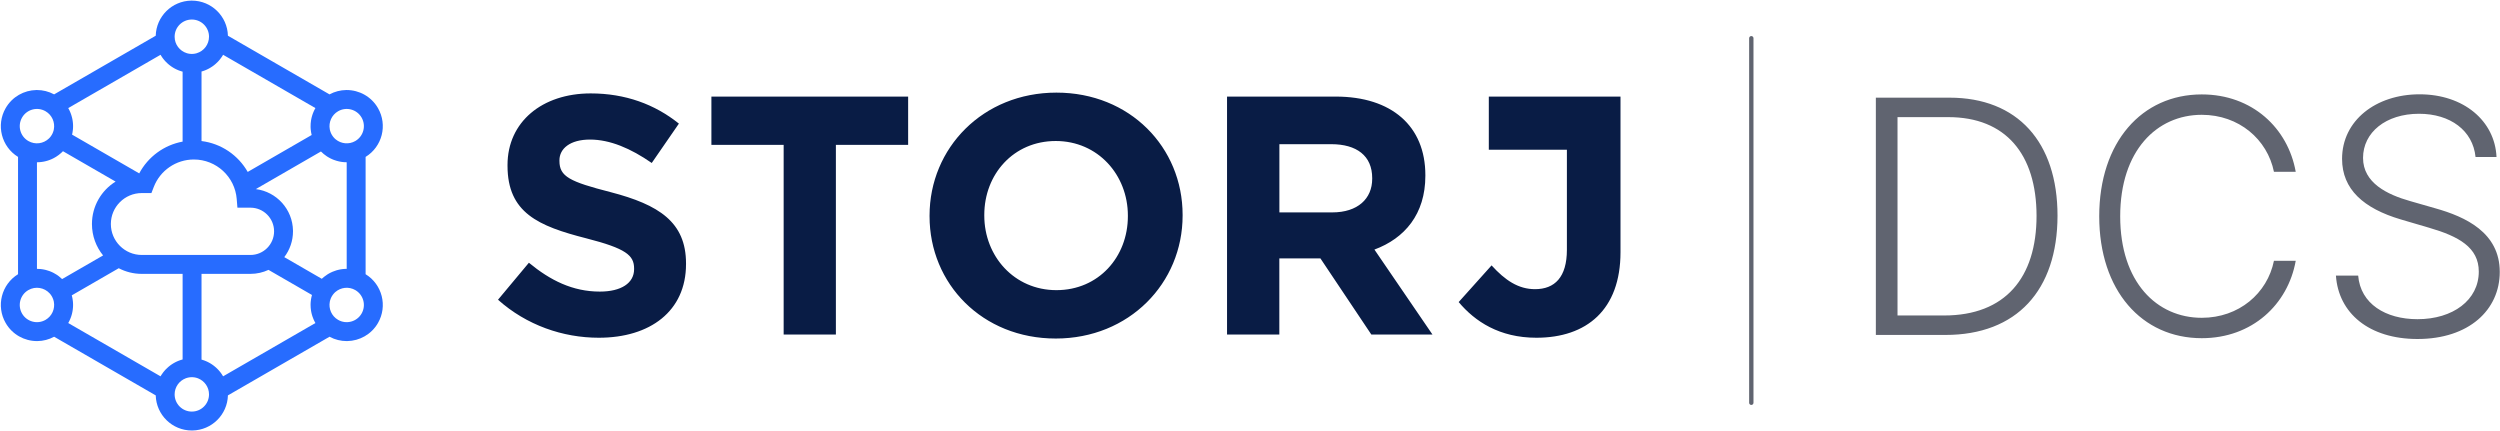 <?xml version="1.0" encoding="UTF-8"?>
<svg width="1727px" height="298px" viewBox="0 0 1727 298" version="1.1" xmlns="http://www.w3.org/2000/svg" xmlns:xlink="http://www.w3.org/1999/xlink">
    <!-- Generator: Sketch 64 (93537) - https://sketch.com -->
    <title>storj-logo-type-mark-dcs-color</title>
    <desc>Created with Sketch.</desc>
    <g id="Page-1" stroke="none" stroke-width="1" fill="none" fill-rule="evenodd">
        <g id="storj-logo-type-mark-dcs-color" transform="translate(0, -1)">
            <g id="Group-108" transform="translate(1207.13, 25.394)" fill="#606470" fill-rule="nonzero">
                <g id="Group-107" transform="translate(0.273, 0.012)">
                    <g id="Group-111">
                        <path d="M2.403,0.5 C3.183,0.5 3.824,1.095 3.896,1.856 L3.903,2 L3.903,253.834 C3.903,254.663 3.232,255.334 2.403,255.334 C1.623,255.334 0.983,254.739 0.91,253.979 L0.903,253.834 L0.903,2 C0.903,1.172 1.575,0.5 2.403,0.5 Z" id="Line-4"></path>
                        <path d="M136.456,206.974 C185.758,206.974 213.851,176.16 213.931,124.617 C213.931,73.634 186.238,43.06 139.337,43.06 L88.434,43.06 L88.434,206.974 L136.456,206.974 Z M135.575,193.528 L103.401,193.528 L103.401,56.506 L138.457,56.506 C178.235,56.506 199.364,82.198 199.444,124.617 C199.444,167.436 177.834,193.528 135.575,193.528 Z M313.576,209.215 C348.471,209.215 373.122,185.844 378.485,155.751 L363.438,155.751 C358.876,178.241 339.267,195.128 313.576,195.128 C282.522,195.128 257.23,170.557 257.23,125.017 C257.23,79.636 282.522,54.905 313.576,54.905 C339.267,54.905 358.876,71.873 363.438,94.283 L378.485,94.283 C373.122,64.109 348.471,40.819 313.576,40.819 C272.197,40.819 242.744,73.714 242.744,125.017 C242.744,176.32 272.197,209.215 313.576,209.215 Z M462.603,209.775 C498.139,209.775 519.428,189.686 519.428,163.434 C519.428,136.222 495.738,125.337 474.928,119.494 L457.641,114.532 C441.713,110.05 424.986,101.966 424.986,84.679 C424.986,67.071 440.753,54.185 463.643,54.185 C485.333,54.185 500.86,65.79 502.701,84.038 L517.187,84.038 C516.067,59.147 494.537,40.739 464.043,40.739 C433.79,40.739 410.499,58.907 410.499,85.319 C410.499,106.368 425.386,119.574 451.078,127.178 L470.686,132.94 C491.016,138.863 504.942,146.466 504.942,163.194 C504.942,182.883 487.094,196.089 462.603,196.089 C440.513,196.089 423.225,185.444 421.624,165.995 L406.257,165.995 C408.018,191.927 429.148,209.775 462.603,209.775 Z" id="DCS"></path>
                    </g>
                </g>
            </g>
            <g id="Group-75-Copy">
                <g id="Group-74-Copy-2" fill="#276CFF" fill-rule="nonzero">
                    <g id="Group-73" transform="translate(132.528, 149.97) rotate(-180) translate(-132.528, -149.97) translate(0.028, 0.97)">
                        <path d="M132.517,0.585 C146.061,0.585 157.085,11.381 157.45,24.838 L227.635,65.357 C231.285,63.38 235.223,62.408 239.122,62.352 L239.507,62.349 C248.118,62.359 256.489,66.832 261.103,74.825 C267.876,86.555 264.038,101.499 252.568,108.544 L252.568,189.585 C264.038,196.63 267.876,211.574 261.103,223.304 C256.558,231.178 248.367,235.636 239.893,235.776 L239.507,235.78 C235.483,235.784 231.406,234.814 227.635,232.772 L157.45,273.292 C157.088,286.611 146.284,297.324 132.929,297.54 L132.517,297.544 C118.972,297.544 107.949,286.748 107.583,273.292 L37.4,232.771 C33.75,234.748 29.812,235.721 25.912,235.777 L25.526,235.78 C16.916,235.77 8.545,231.297 3.93,223.304 C-2.842,211.574 0.996,196.63 12.466,189.585 L12.466,108.544 C0.996,101.499 -2.842,86.555 3.93,74.825 C8.476,66.951 16.667,62.493 25.141,62.353 L25.526,62.349 C29.551,62.345 33.628,63.315 37.398,65.357 L107.583,24.837 C107.946,11.518 118.749,0.805 132.104,0.589 L132.517,0.585 Z M132.517,260.723 L132.194,260.727 C132.167,260.728 132.14,260.729 132.113,260.73 L132.193,260.727 C132.086,260.73 131.978,260.735 131.871,260.74 L132.113,260.73 C131.995,260.734 131.877,260.739 131.761,260.747 L131.871,260.74 C131.761,260.746 131.652,260.754 131.544,260.762 L131.761,260.747 C131.653,260.753 131.547,260.762 131.44,260.771 L131.544,260.762 C131.447,260.77 131.351,260.779 131.255,260.789 L131.44,260.771 C131.323,260.782 131.207,260.794 131.091,260.808 L131.255,260.789 C131.147,260.801 131.039,260.814 130.931,260.828 L131.091,260.808 C130.992,260.82 130.894,260.833 130.796,260.847 L130.931,260.828 C130.81,260.844 130.688,260.862 130.568,260.882 L130.796,260.847 C130.697,260.861 130.599,260.877 130.5,260.893 L130.568,260.882 C130.465,260.899 130.363,260.917 130.261,260.937 L130.5,260.893 C130.392,260.912 130.285,260.932 130.178,260.953 L130.261,260.937 C130.13,260.962 130,260.99 129.87,261.019 L130.178,260.953 C129.931,261.003 129.686,261.06 129.445,261.124 C129.385,261.14 129.324,261.157 129.263,261.174 L129.445,261.124 C129.346,261.151 129.247,261.178 129.148,261.207 L129.263,261.174 C129.175,261.199 129.087,261.225 128.999,261.252 L129.148,261.207 C124.229,262.66 120.639,267.211 120.639,272.601 C120.639,279.161 125.957,284.478 132.517,284.478 C139.077,284.478 144.394,279.161 144.394,272.601 C144.394,267.27 140.882,262.759 136.046,261.256 C135.985,261.237 135.924,261.219 135.863,261.201 L136.046,261.256 C135.955,261.228 135.864,261.201 135.773,261.175 L135.863,261.201 C135.766,261.172 135.668,261.145 135.57,261.119 L135.773,261.175 C135.668,261.145 135.562,261.116 135.455,261.089 L135.57,261.119 C135.337,261.057 135.101,261.002 134.863,260.955 C134.826,260.947 134.788,260.94 134.75,260.933 L134.863,260.955 C134.753,260.933 134.642,260.912 134.53,260.893 L134.75,260.933 C134.659,260.915 134.567,260.899 134.475,260.884 L134.53,260.893 C134.431,260.876 134.331,260.86 134.231,260.846 L134.475,260.884 C134.352,260.863 134.229,260.845 134.106,260.828 L134.231,260.846 C134.135,260.832 134.039,260.819 133.943,260.808 L134.106,260.828 C133.997,260.814 133.888,260.801 133.778,260.789 L133.943,260.808 C133.827,260.794 133.71,260.782 133.593,260.771 L133.778,260.789 C133.682,260.779 133.586,260.77 133.49,260.762 L133.593,260.771 C133.487,260.762 133.38,260.753 133.273,260.747 L133.49,260.762 C133.381,260.754 133.272,260.746 133.163,260.74 L133.273,260.747 C133.156,260.739 133.039,260.734 132.921,260.73 L133.163,260.74 C132.949,260.729 132.733,260.723 132.517,260.723 Z M93.905,179.206 L49.719,204.716 C49.751,204.84 49.781,204.965 49.811,205.089 C49.82,205.127 49.829,205.166 49.838,205.205 C49.858,205.291 49.877,205.376 49.896,205.461 C49.91,205.523 49.923,205.586 49.937,205.649 C49.952,205.722 49.967,205.795 49.982,205.868 C49.998,205.945 50.013,206.022 50.028,206.099 C50.071,206.32 50.11,206.542 50.147,206.764 C50.156,206.82 50.166,206.877 50.175,206.934 C50.26,207.476 50.328,208.02 50.377,208.563 C50.383,208.625 50.388,208.686 50.393,208.747 C50.412,208.977 50.428,209.207 50.441,209.437 C50.442,209.457 50.443,209.476 50.444,209.496 L50.441,209.437 C50.447,209.556 50.453,209.675 50.458,209.793 C50.461,209.865 50.463,209.937 50.466,210.009 C50.468,210.088 50.47,210.167 50.472,210.245 C50.473,210.305 50.475,210.366 50.476,210.426 C50.476,210.486 50.477,210.546 50.478,210.605 C50.478,210.66 50.478,210.714 50.478,210.769 L50.478,210.605 C50.489,211.934 50.393,213.258 50.195,214.564 C50.162,214.781 50.126,214.998 50.087,215.214 C50.07,215.308 50.053,215.402 50.035,215.496 C49.997,215.696 49.956,215.895 49.913,216.093 C49.898,216.165 49.882,216.236 49.866,216.308 C49.854,216.36 49.843,216.411 49.831,216.462 C49.82,216.51 49.808,216.558 49.797,216.607 C49.775,216.699 49.753,216.79 49.73,216.881 C49.662,217.153 49.589,217.425 49.512,217.695 C49.457,217.888 49.399,218.082 49.339,218.274 C49.318,218.339 49.298,218.404 49.277,218.469 C49.26,218.522 49.242,218.576 49.225,218.629 C49.205,218.691 49.184,218.753 49.163,218.815 C49.135,218.899 49.106,218.982 49.077,219.066 C49.062,219.107 49.048,219.148 49.034,219.189 C49.004,219.271 48.975,219.352 48.945,219.433 C48.939,219.45 48.933,219.468 48.926,219.485 C48.887,219.59 48.848,219.694 48.808,219.798 C48.715,220.042 48.617,220.284 48.516,220.525 C48.435,220.718 48.351,220.909 48.265,221.099 C48.236,221.164 48.207,221.228 48.177,221.293 C48.158,221.334 48.139,221.375 48.12,221.416 C48.079,221.503 48.038,221.59 47.996,221.677 C47.967,221.738 47.938,221.798 47.908,221.858 C47.882,221.912 47.855,221.967 47.827,222.021 C47.791,222.093 47.756,222.164 47.719,222.234 C47.697,222.278 47.674,222.323 47.651,222.367 C47.613,222.44 47.574,222.513 47.536,222.585 C47.514,222.626 47.492,222.667 47.47,222.707 C47.362,222.908 47.251,223.108 47.136,223.306 L47.136,223.306 L110.912,260.127 C110.924,260.105 110.937,260.084 110.95,260.062 C111.068,259.86 111.188,259.66 111.311,259.461 C111.332,259.428 111.353,259.394 111.374,259.36 C111.421,259.286 111.468,259.211 111.516,259.137 C111.547,259.088 111.578,259.041 111.609,258.993 C111.648,258.934 111.687,258.874 111.726,258.815 C111.762,258.76 111.798,258.707 111.835,258.653 C111.858,258.618 111.882,258.583 111.906,258.548 C112.292,257.983 112.701,257.434 113.131,256.903 C113.257,256.748 113.385,256.595 113.514,256.443 C113.634,256.302 113.756,256.162 113.879,256.023 C113.938,255.957 113.996,255.892 114.056,255.827 C114.089,255.791 114.122,255.755 114.155,255.718 C114.189,255.681 114.224,255.644 114.258,255.607 C114.4,255.454 114.545,255.303 114.691,255.153 C115.151,254.684 115.629,254.232 116.125,253.8 L116.169,253.761 C116.329,253.623 116.49,253.486 116.653,253.351 C116.68,253.33 116.706,253.308 116.732,253.287 C116.792,253.237 116.854,253.187 116.916,253.138 C116.971,253.093 117.027,253.049 117.083,253.005 C117.114,252.98 117.144,252.956 117.175,252.932 C117.376,252.775 117.58,252.621 117.786,252.47 C117.799,252.46 117.811,252.452 117.823,252.443 C117.885,252.398 117.948,252.352 118.011,252.307 C118.162,252.199 118.313,252.093 118.466,251.989 L118.529,251.946 C118.957,251.655 119.395,251.378 119.842,251.114 C119.885,251.088 119.929,251.062 119.972,251.037 C120.154,250.931 120.337,250.827 120.521,250.726 C120.596,250.685 120.67,250.645 120.744,250.605 C120.788,250.581 120.832,250.558 120.876,250.535 C120.927,250.508 120.978,250.481 121.029,250.455 C121.116,250.409 121.204,250.365 121.291,250.32 C121.327,250.302 121.362,250.285 121.398,250.267 C121.6,250.166 121.802,250.068 122.007,249.973 C122.054,249.952 122.101,249.93 122.148,249.908 C122.358,249.812 122.568,249.719 122.781,249.629 C122.99,249.541 123.2,249.455 123.412,249.371 C123.607,249.295 123.803,249.221 124,249.15 C124.047,249.132 124.094,249.116 124.141,249.099 C124.232,249.066 124.324,249.034 124.416,249.002 C124.439,248.995 124.461,248.987 124.483,248.979 C124.584,248.945 124.686,248.911 124.788,248.878 C124.827,248.866 124.865,248.853 124.903,248.841 C125.006,248.808 125.109,248.776 125.212,248.744 C125.235,248.737 125.259,248.73 125.282,248.723 C125.368,248.697 125.453,248.672 125.539,248.647 C125.613,248.625 125.687,248.604 125.761,248.583 C125.779,248.578 125.798,248.573 125.816,248.568 L125.815,200.532 C112.169,198.845 100.449,190.714 93.905,179.206 Z M168.856,178.193 C162.751,189.659 151.71,197.782 138.881,200.147 L138.881,248.477 C139.024,248.515 139.168,248.554 139.31,248.594 C139.373,248.612 139.436,248.63 139.499,248.648 C139.98,248.788 140.456,248.943 140.926,249.111 C140.967,249.125 141.009,249.141 141.05,249.156 C141.143,249.189 141.234,249.223 141.325,249.257 C141.357,249.27 141.39,249.282 141.422,249.294 C141.509,249.328 141.596,249.361 141.682,249.395 C141.726,249.413 141.77,249.43 141.814,249.448 C141.913,249.488 142.012,249.528 142.11,249.569 C142.137,249.581 142.165,249.592 142.192,249.604 C142.411,249.696 142.628,249.791 142.843,249.889 C142.902,249.916 142.961,249.943 143.019,249.97 C143.192,250.05 143.364,250.133 143.535,250.217 C143.641,250.269 143.747,250.323 143.852,250.376 C143.915,250.408 143.978,250.441 144.041,250.474 C144.067,250.487 144.093,250.501 144.119,250.515 C144.218,250.567 144.317,250.62 144.416,250.673 C144.451,250.692 144.486,250.712 144.522,250.731 C144.582,250.764 144.642,250.798 144.702,250.831 C144.892,250.938 145.081,251.047 145.268,251.159 C145.309,251.183 145.349,251.207 145.389,251.231 C145.467,251.278 145.544,251.326 145.622,251.374 C145.67,251.404 145.718,251.434 145.766,251.464 C145.814,251.494 145.862,251.524 145.91,251.554 C145.965,251.59 146.02,251.625 146.074,251.66 C146.25,251.774 146.424,251.89 146.597,252.009 C146.657,252.05 146.718,252.092 146.778,252.134 C147.086,252.349 147.389,252.571 147.687,252.8 C147.745,252.844 147.802,252.888 147.86,252.933 L147.906,252.97 C148.148,253.159 148.386,253.354 148.621,253.552 C148.679,253.601 148.736,253.65 148.794,253.7 C148.853,253.751 148.913,253.803 148.972,253.855 C149.012,253.891 149.053,253.927 149.094,253.963 C149.127,253.992 149.159,254.021 149.192,254.051 C149.662,254.474 150.116,254.914 150.553,255.372 C150.593,255.413 150.633,255.456 150.673,255.498 C150.853,255.689 151.03,255.883 151.204,256.079 L151.215,256.092 C151.52,256.438 151.817,256.793 152.103,257.155 C152.147,257.21 152.19,257.265 152.232,257.319 C152.271,257.37 152.311,257.421 152.35,257.473 C152.391,257.526 152.432,257.58 152.473,257.634 C152.503,257.675 152.533,257.715 152.562,257.755 C152.616,257.826 152.669,257.899 152.721,257.971 C152.753,258.016 152.785,258.06 152.817,258.104 C152.858,258.162 152.899,258.22 152.94,258.278 C152.975,258.327 153.01,258.378 153.045,258.428 C153.091,258.495 153.136,258.561 153.181,258.627 C153.212,258.674 153.244,258.72 153.275,258.767 C153.543,259.167 153.798,259.575 154.042,259.991 L154.121,260.127 L217.897,223.306 L217.897,223.306 C217.763,223.072 217.634,222.841 217.51,222.608 C217.467,222.528 217.425,222.448 217.383,222.367 C217.351,222.307 217.32,222.246 217.289,222.186 C217.271,222.15 217.253,222.115 217.235,222.079 C217.125,221.86 217.017,221.639 216.913,221.416 C216.894,221.375 216.875,221.334 216.856,221.293 C216.82,221.213 216.783,221.134 216.748,221.054 C216.731,221.016 216.714,220.979 216.698,220.942 C216.661,220.859 216.625,220.776 216.589,220.692 C216.439,220.343 216.297,219.991 216.164,219.637 C216.036,219.297 215.915,218.955 215.802,218.61 C215.788,218.567 215.774,218.524 215.761,218.481 C215.592,217.959 215.441,217.431 215.308,216.899 C215.293,216.838 215.278,216.777 215.263,216.717 C215.213,216.51 215.165,216.302 215.12,216.094 C215.109,216.044 215.098,215.993 215.088,215.943 C215.068,215.846 215.048,215.749 215.029,215.651 C215.02,215.606 215.011,215.561 215.002,215.516 C214.934,215.157 214.873,214.796 214.819,214.434 C214.801,214.305 214.783,214.176 214.766,214.047 C214.743,213.875 214.723,213.703 214.704,213.53 C214.664,213.168 214.632,212.804 214.608,212.44 C214.604,212.368 214.599,212.296 214.595,212.224 C214.592,212.168 214.589,212.113 214.586,212.057 C214.574,211.822 214.566,211.587 214.561,211.352 C214.555,211.103 214.554,210.854 214.556,210.604 C214.556,210.545 214.557,210.485 214.558,210.425 C214.559,210.38 214.559,210.336 214.56,210.293 C214.565,210.054 214.574,209.815 214.586,209.575 C214.59,209.49 214.594,209.405 214.599,209.32 C214.603,209.262 214.607,209.204 214.611,209.146 C214.614,209.099 214.617,209.052 214.62,209.005 C214.64,208.73 214.665,208.455 214.694,208.18 C214.695,208.176 214.695,208.172 214.696,208.167 L214.694,208.18 C214.754,207.614 214.834,207.049 214.934,206.485 C214.944,206.43 214.954,206.375 214.964,206.321 C214.976,206.251 214.989,206.182 215.003,206.113 C215.043,205.906 215.085,205.699 215.131,205.493 C215.168,205.321 215.208,205.149 215.249,204.977 Z M19.592,200.546 C13.911,203.826 11.965,211.09 15.245,216.771 C18.525,222.452 25.789,224.399 31.47,221.119 C35.948,218.534 38.106,213.473 37.212,208.663 C37.204,208.616 37.195,208.569 37.186,208.522 L37.212,208.663 C37.196,208.574 37.178,208.485 37.16,208.396 L37.186,208.522 C37.163,208.408 37.139,208.294 37.113,208.18 L37.16,208.396 C37.134,208.276 37.107,208.156 37.078,208.037 L37.113,208.18 C37.091,208.086 37.068,207.993 37.044,207.899 L37.078,208.037 C37.054,207.935 37.028,207.833 37,207.731 L37.044,207.899 C37.016,207.788 36.986,207.677 36.954,207.567 L37,207.731 C36.974,207.637 36.947,207.542 36.919,207.448 L36.954,207.567 C36.854,207.217 36.737,206.871 36.603,206.529 C36.585,206.481 36.566,206.433 36.546,206.385 L36.603,206.529 C36.561,206.421 36.517,206.313 36.472,206.206 L36.546,206.385 C36.506,206.286 36.465,206.188 36.422,206.09 L36.472,206.206 C36.434,206.115 36.394,206.025 36.353,205.936 L36.422,206.09 C36.372,205.974 36.319,205.859 36.264,205.743 L36.353,205.936 C36.31,205.84 36.265,205.744 36.218,205.649 L36.264,205.743 C36.219,205.649 36.173,205.554 36.125,205.46 L36.218,205.649 C36.162,205.533 36.104,205.417 36.043,205.302 L36.125,205.46 C36.056,205.325 35.985,205.191 35.91,205.057 L35.818,204.894 C35.655,204.612 35.482,204.339 35.3,204.075 C35.274,204.037 35.248,204 35.221,203.962 L35.3,204.075 C35.172,203.89 35.04,203.71 34.904,203.535 C34.88,203.503 34.856,203.473 34.832,203.443 L34.904,203.535 C34.848,203.463 34.792,203.392 34.735,203.322 L34.832,203.443 C34.755,203.346 34.677,203.25 34.598,203.156 L34.735,203.322 C34.671,203.243 34.605,203.164 34.539,203.087 L34.598,203.156 C34.538,203.086 34.478,203.016 34.417,202.947 L34.539,203.087 C34.38,202.902 34.215,202.721 34.046,202.547 C33.924,202.421 33.799,202.299 33.672,202.179 C33.555,202.068 33.435,201.96 33.313,201.854 C33.247,201.798 33.181,201.742 33.115,201.687 L33.313,201.854 C33.235,201.786 33.156,201.719 33.076,201.654 L33.115,201.687 C29.4,198.607 24.016,197.992 19.592,200.546 Z M231.269,202.268 L231.173,202.36 C231.052,202.48 230.933,202.602 230.816,202.727 C230.8,202.745 230.784,202.761 230.769,202.778 L230.816,202.727 C230.743,202.806 230.671,202.885 230.6,202.966 L230.769,202.778 C230.691,202.863 230.615,202.948 230.539,203.035 L230.6,202.966 C230.526,203.049 230.454,203.134 230.382,203.22 L230.539,203.035 C230.475,203.109 230.411,203.185 230.348,203.261 L230.382,203.22 C230.321,203.293 230.262,203.367 230.203,203.441 L230.348,203.261 C230.266,203.361 230.184,203.463 230.104,203.567 L230.203,203.441 C230.136,203.526 230.07,203.611 230.005,203.698 L230.104,203.567 C230.044,203.645 229.985,203.724 229.926,203.804 L230.005,203.698 C229.942,203.782 229.88,203.867 229.819,203.953 L229.926,203.804 C229.86,203.894 229.795,203.986 229.731,204.079 L229.819,203.953 C229.605,204.255 229.404,204.569 229.216,204.894 C229.184,204.948 229.154,205.003 229.123,205.057 L229.216,204.894 C229.076,205.136 228.946,205.38 228.825,205.627 C228.796,205.688 228.767,205.748 228.738,205.809 L228.825,205.627 C228.791,205.697 228.757,205.768 228.725,205.838 L228.738,205.809 C228.692,205.909 228.647,206.009 228.603,206.11 C228.59,206.139 228.577,206.169 228.565,206.198 L228.603,206.11 C228.412,206.55 228.248,206.997 228.113,207.451 C228.105,207.479 228.097,207.507 228.089,207.535 L228.113,207.451 C228.083,207.553 228.054,207.656 228.026,207.759 L228.089,207.535 C228.057,207.644 228.027,207.754 227.998,207.864 L228.026,207.759 C228,207.857 227.974,207.955 227.951,208.053 L227.998,207.864 C227.941,208.086 227.891,208.307 227.847,208.53 C227.84,208.561 227.834,208.591 227.828,208.622 L227.847,208.53 C226.888,213.379 229.044,218.51 233.563,221.119 C239.244,224.399 246.509,222.452 249.788,216.771 C253.068,211.09 251.122,203.826 245.441,200.546 C240.752,197.839 234.984,198.692 231.269,202.268 Z M222.111,105.186 L193.816,121.523 C198.627,127.446 201.51,134.998 201.51,143.224 C201.51,155.603 194.98,166.457 185.177,172.529 L221.537,193.521 C221.684,193.368 221.833,193.217 221.984,193.068 C222.245,192.811 222.51,192.56 222.781,192.315 C223.878,191.324 225.053,190.441 226.289,189.671 C226.77,189.371 227.26,189.088 227.759,188.823 L227.775,188.815 C228.001,188.694 228.229,188.577 228.459,188.464 C228.79,188.301 229.124,188.146 229.46,187.998 C229.573,187.949 229.687,187.9 229.8,187.852 C230.058,187.744 230.318,187.639 230.579,187.539 C230.747,187.475 230.915,187.413 231.083,187.353 C231.399,187.24 231.716,187.133 232.036,187.033 C232.231,186.972 232.427,186.913 232.623,186.857 C232.969,186.758 233.316,186.666 233.666,186.582 C233.873,186.532 234.082,186.484 234.291,186.44 C234.492,186.397 234.693,186.356 234.894,186.318 C234.935,186.311 234.975,186.303 235.016,186.296 C235.167,186.268 235.32,186.241 235.473,186.216 C235.675,186.183 235.878,186.152 236.08,186.124 C236.102,186.121 236.124,186.118 236.145,186.115 C236.187,186.11 236.23,186.104 236.272,186.098 C236.509,186.067 236.746,186.039 236.984,186.015 C237.214,185.992 237.443,185.971 237.673,185.954 C237.726,185.95 237.78,185.946 237.833,185.943 C238.066,185.927 238.3,185.914 238.534,185.905 C238.581,185.903 238.629,185.901 238.676,185.9 C238.821,185.895 238.966,185.891 239.111,185.889 L239.497,185.885 L239.502,185.885 L239.502,112.244 L239.502,112.244 L239.497,112.244 C238.726,112.243 237.956,112.206 237.191,112.134 C237.055,112.121 236.918,112.108 236.782,112.092 C236.47,112.058 236.159,112.018 235.848,111.971 C235.632,111.939 235.416,111.904 235.2,111.866 C234.912,111.816 234.625,111.76 234.339,111.699 C234.109,111.651 233.88,111.599 233.653,111.544 L233.241,111.441 C232.47,111.241 231.708,111.004 230.96,110.732 C230.786,110.669 230.614,110.604 230.442,110.537 C230.085,110.398 229.733,110.252 229.385,110.097 C229.325,110.071 229.266,110.044 229.206,110.017 C229.062,109.952 228.92,109.886 228.778,109.819 C228.509,109.691 228.243,109.559 227.978,109.421 C227.24,109.038 226.52,108.617 225.82,108.159 C225.643,108.043 225.468,107.925 225.294,107.804 C225.223,107.755 225.152,107.706 225.081,107.656 C224.861,107.5 224.644,107.341 224.429,107.178 C223.621,106.566 222.847,105.902 222.111,105.186 Z M42.727,105.371 L42.594,105.499 C42.163,105.904 41.718,106.292 41.262,106.662 C40.456,107.317 39.614,107.916 38.742,108.46 L38.729,108.468 C38.538,108.586 38.347,108.702 38.154,108.815 C38.108,108.841 38.063,108.868 38.017,108.895 L38.154,108.815 C37.781,109.033 37.403,109.242 37.02,109.44 C36.474,109.722 35.918,109.984 35.355,110.225 C34.509,110.587 33.645,110.901 32.766,111.167 C32.705,111.186 32.645,111.204 32.584,111.222 C32.388,111.279 32.191,111.335 31.993,111.388 C31.67,111.475 31.345,111.555 31.018,111.629 C30.942,111.646 30.865,111.663 30.788,111.68 C30.568,111.727 30.348,111.771 30.128,111.813 C30.108,111.816 30.089,111.82 30.07,111.824 C29.96,111.844 29.849,111.864 29.738,111.883 L30.07,111.824 C29.901,111.855 29.731,111.885 29.562,111.913 C29.338,111.949 29.114,111.983 28.889,112.014 C28.65,112.046 28.411,112.076 28.171,112.101 C28.129,112.106 28.088,112.11 28.046,112.114 C27.821,112.137 27.597,112.157 27.372,112.174 C27.315,112.178 27.258,112.182 27.201,112.186 C26.977,112.201 26.754,112.214 26.53,112.223 C26.473,112.225 26.414,112.227 26.356,112.229 C26.33,112.23 26.304,112.231 26.279,112.232 C26.03,112.239 25.781,112.243 25.532,112.244 L25.585,112.242 L25.537,112.244 L25.532,112.244 L25.532,185.885 L25.532,185.885 L25.537,185.885 C25.996,185.886 26.454,185.899 26.912,185.925 C27.102,185.936 27.293,185.949 27.483,185.964 C27.739,185.984 27.995,186.008 28.251,186.037 C28.518,186.066 28.784,186.1 29.05,186.138 C29.23,186.164 29.409,186.191 29.589,186.221 C29.805,186.257 30.021,186.295 30.236,186.337 C30.442,186.377 30.648,186.419 30.853,186.464 C31.44,186.592 32.023,186.742 32.6,186.912 C33.27,187.11 33.929,187.335 34.578,187.587 C34.812,187.678 35.044,187.772 35.275,187.87 C35.348,187.901 35.422,187.933 35.496,187.965 C35.804,188.098 36.109,188.238 36.411,188.385 C36.569,188.461 36.726,188.539 36.882,188.619 C37.368,188.866 37.847,189.13 38.317,189.411 C38.46,189.496 38.602,189.582 38.744,189.671 L39.1,189.897 C39.219,189.974 39.337,190.052 39.455,190.131 C40.833,191.056 42.125,192.124 43.311,193.33 L88.324,167.342 C73.992,165.542 62.87,153.425 62.631,138.662 L62.631,138.662 L62.627,138.176 C62.627,131.469 64.873,125.287 68.654,120.34 L42.727,105.371 Z M134.053,121.844 L92.024,121.844 C83.005,121.844 75.693,129.156 75.693,138.176 C75.693,147.196 83.005,154.508 92.025,154.508 L92.025,154.508 L101.023,154.508 L101.506,160.517 C102.74,175.865 115.603,187.791 131.103,187.791 C143.485,187.791 154.434,180.143 158.818,168.784 L158.818,168.784 L160.431,164.604 L167.065,164.604 C178.873,164.604 188.445,155.032 188.445,143.224 C188.445,131.416 178.873,121.844 167.065,121.844 L167.065,121.844 L135.132,121.844 C134.987,121.844 134.845,121.846 134.706,121.849 L134.706,121.849 L134.566,121.851 L134.24,121.845 L134.053,121.844 Z M154.121,38.002 L154.05,38.125 C153.947,38.301 153.841,38.476 153.733,38.65 C153.7,38.704 153.667,38.757 153.633,38.811 C153.603,38.858 153.573,38.906 153.543,38.953 C153.505,39.011 153.468,39.069 153.431,39.126 C153.11,39.619 152.772,40.099 152.418,40.567 C152.244,40.797 152.067,41.023 151.885,41.246 C151.592,41.607 151.29,41.959 150.978,42.302 C150.949,42.334 150.92,42.365 150.892,42.396 C150.834,42.459 150.776,42.522 150.717,42.584 C150.686,42.617 150.656,42.65 150.625,42.682 C150.565,42.745 150.505,42.809 150.444,42.871 C149.91,43.423 149.35,43.951 148.768,44.452 C148.506,44.677 148.239,44.897 147.968,45.111 C147.932,45.139 147.896,45.168 147.859,45.196 C147.794,45.247 147.73,45.297 147.665,45.346 C147.607,45.391 147.548,45.435 147.49,45.479 C147.451,45.508 147.413,45.537 147.374,45.566 C147.202,45.693 147.029,45.818 146.855,45.941 C146.807,45.975 146.759,46.008 146.712,46.041 C146.544,46.157 146.375,46.271 146.204,46.384 C146.13,46.432 146.056,46.481 145.981,46.529 C145.77,46.665 145.556,46.797 145.341,46.927 C145.293,46.955 145.245,46.984 145.197,47.013 C145.019,47.118 144.84,47.221 144.66,47.321 C144.611,47.348 144.562,47.376 144.512,47.403 C144.45,47.437 144.389,47.47 144.328,47.503 C144.134,47.607 143.939,47.709 143.742,47.809 C143.711,47.824 143.68,47.84 143.649,47.856 C143.574,47.893 143.499,47.93 143.423,47.967 C143.368,47.994 143.314,48.02 143.259,48.046 C143.076,48.134 142.892,48.219 142.707,48.302 C142.523,48.384 142.339,48.464 142.153,48.542 C141.939,48.632 141.723,48.719 141.506,48.803 C141.263,48.897 141.018,48.987 140.771,49.073 C140.737,49.085 140.703,49.097 140.669,49.109 C140.46,49.181 140.249,49.251 140.037,49.318 C139.988,49.333 139.94,49.348 139.891,49.363 C139.823,49.384 139.754,49.405 139.685,49.426 C139.622,49.445 139.56,49.463 139.498,49.481 C139.424,49.503 139.349,49.524 139.274,49.545 C139.239,49.555 139.205,49.565 139.171,49.574 C139.106,49.592 139.04,49.61 138.975,49.627 L138.88,49.651 L138.88,108.778 L167.065,108.779 C172.815,108.779 178.236,110.188 183.001,112.679 L215.454,93.942 C215.389,93.706 215.328,93.471 215.27,93.235 C215.218,93.026 215.17,92.817 215.124,92.608 C215.082,92.412 215.041,92.217 215.004,92.021 C214.989,91.946 214.975,91.872 214.962,91.798 C214.948,91.723 214.935,91.649 214.922,91.574 C214.828,91.037 214.753,90.499 214.695,89.961 C214.685,89.863 214.675,89.764 214.666,89.666 C214.649,89.486 214.634,89.306 214.621,89.126 C214.616,89.064 214.612,89.003 214.608,88.942 C214.602,88.859 214.597,88.775 214.593,88.692 C214.59,88.635 214.587,88.578 214.584,88.521 C214.573,88.286 214.565,88.051 214.56,87.816 C214.558,87.747 214.557,87.678 214.557,87.61 C214.556,87.557 214.556,87.505 214.555,87.452 L214.557,87.61 C214.553,87.29 214.555,86.97 214.564,86.651 C214.569,86.45 214.577,86.249 214.587,86.048 C214.59,85.988 214.594,85.929 214.597,85.869 C214.601,85.809 214.604,85.749 214.608,85.689 C214.64,85.199 214.687,84.711 214.748,84.225 C214.765,84.085 214.784,83.945 214.804,83.805 C214.815,83.725 214.827,83.645 214.839,83.565 L214.804,83.805 C214.861,83.4 214.929,82.996 215.006,82.595 C215.015,82.549 215.024,82.503 215.033,82.458 C215.106,82.085 215.189,81.713 215.28,81.344 C215.343,81.086 215.411,80.828 215.483,80.572 C215.496,80.523 215.51,80.474 215.524,80.426 C215.534,80.391 215.544,80.356 215.554,80.321 L215.524,80.426 C215.603,80.151 215.686,79.877 215.774,79.605 C215.787,79.567 215.799,79.529 215.812,79.491 C215.839,79.408 215.867,79.325 215.895,79.243 C215.907,79.208 215.919,79.173 215.931,79.138 C216.009,78.911 216.091,78.685 216.176,78.461 C216.326,78.062 216.487,77.668 216.658,77.277 C216.782,76.993 216.912,76.712 217.047,76.432 C217.079,76.365 217.112,76.297 217.146,76.229 C217.173,76.175 217.199,76.121 217.226,76.067 C217.261,75.999 217.296,75.93 217.331,75.862 C217.353,75.819 217.375,75.776 217.398,75.733 C217.436,75.66 217.474,75.587 217.513,75.514 C217.636,75.284 217.764,75.055 217.895,74.827 L217.897,74.823 L154.121,38.002 L154.121,38.002 Z M110.912,38.002 L47.136,74.823 C47.24,75.003 47.342,75.185 47.441,75.368 C47.468,75.417 47.494,75.466 47.52,75.515 C47.559,75.587 47.598,75.66 47.636,75.733 C47.658,75.776 47.68,75.819 47.702,75.862 C47.742,75.939 47.782,76.017 47.821,76.095 C47.84,76.134 47.86,76.174 47.88,76.214 C47.919,76.292 47.957,76.37 47.994,76.448 C48.023,76.508 48.052,76.568 48.08,76.628 C48.092,76.653 48.103,76.677 48.115,76.701 L48.08,76.628 C48.135,76.744 48.189,76.86 48.242,76.977 C48.329,77.169 48.414,77.363 48.496,77.558 L48.506,77.581 C48.722,78.093 48.921,78.613 49.103,79.138 C49.115,79.173 49.127,79.208 49.139,79.243 C49.167,79.325 49.195,79.408 49.222,79.491 C49.234,79.529 49.247,79.567 49.259,79.605 C49.284,79.682 49.309,79.76 49.333,79.838 C49.394,80.033 49.453,80.229 49.51,80.426 C49.523,80.474 49.537,80.523 49.551,80.571 C49.623,80.828 49.69,81.086 49.754,81.344 C49.812,81.579 49.866,81.815 49.917,82.051 C49.929,82.106 49.94,82.162 49.952,82.217 C49.998,82.436 50.04,82.655 50.08,82.875 C50.112,83.05 50.141,83.226 50.169,83.402 L50.179,83.463 C50.375,84.719 50.476,85.991 50.478,87.269 C50.479,87.33 50.478,87.391 50.478,87.452 C50.478,87.505 50.477,87.557 50.477,87.61 L50.478,87.452 C50.478,87.573 50.476,87.694 50.474,87.816 C50.472,87.913 50.469,88.01 50.466,88.108 C50.464,88.17 50.462,88.231 50.459,88.293 C50.457,88.369 50.453,88.445 50.45,88.521 C50.447,88.57 50.445,88.619 50.442,88.669 C50.43,88.883 50.416,89.098 50.399,89.312 C50.392,89.392 50.386,89.47 50.378,89.549 C50.329,90.098 50.261,90.647 50.175,91.195 C50.168,91.236 50.162,91.276 50.155,91.317 C50.115,91.563 50.071,91.81 50.023,92.056 C50.014,92.1 50.006,92.144 49.997,92.188 C49.978,92.283 49.958,92.378 49.938,92.474 C49.929,92.518 49.919,92.563 49.909,92.608 C49.894,92.678 49.878,92.748 49.862,92.818 C49.844,92.897 49.826,92.976 49.807,93.055 C49.752,93.288 49.693,93.52 49.631,93.752 C49.605,93.849 49.578,93.947 49.55,94.045 C49.536,94.096 49.521,94.147 49.506,94.199 L79.554,111.547 C83.34,109.771 87.566,108.779 92.024,108.779 L92.024,108.779 L125.815,108.778 L125.815,49.561 C125.692,49.527 125.569,49.491 125.447,49.455 C125.41,49.445 125.373,49.434 125.336,49.422 C125.249,49.396 125.161,49.369 125.074,49.342 C125.03,49.328 124.986,49.315 124.942,49.3 C124.862,49.275 124.783,49.249 124.703,49.223 C124.657,49.208 124.611,49.193 124.566,49.177 C124.349,49.105 124.134,49.029 123.921,48.951 C123.885,48.938 123.848,48.924 123.811,48.91 C123.74,48.884 123.669,48.857 123.598,48.83 C123.408,48.757 123.219,48.682 123.031,48.605 C122.748,48.488 122.468,48.367 122.191,48.241 C122.04,48.172 121.89,48.102 121.741,48.03 C121.691,48.006 121.64,47.982 121.589,47.957 C121.279,47.805 120.972,47.647 120.669,47.484 C120.591,47.441 120.513,47.399 120.436,47.356 C120.401,47.337 120.366,47.317 120.331,47.297 C120.265,47.261 120.201,47.224 120.136,47.187 C120.07,47.149 120.003,47.11 119.937,47.072 C119.891,47.045 119.844,47.017 119.798,46.989 C119.718,46.942 119.64,46.895 119.561,46.847 C119.537,46.832 119.513,46.818 119.489,46.803 C119.396,46.746 119.303,46.688 119.211,46.63 C119.179,46.609 119.146,46.589 119.114,46.568 C119.055,46.531 118.997,46.493 118.938,46.455 C118.88,46.417 118.821,46.379 118.763,46.34 C118.709,46.304 118.655,46.269 118.602,46.233 C118.548,46.196 118.494,46.16 118.44,46.122 C118.365,46.071 118.291,46.02 118.217,45.968 C118.009,45.823 117.804,45.674 117.601,45.522 C117.449,45.409 117.299,45.294 117.15,45.177 C117.099,45.137 117.049,45.098 116.999,45.058 C116.631,44.765 116.271,44.462 115.92,44.149 C115.878,44.112 115.836,44.074 115.794,44.036 C115.716,43.965 115.638,43.894 115.561,43.822 C115.535,43.798 115.508,43.773 115.482,43.749 C115.448,43.717 115.414,43.685 115.381,43.654 C115.314,43.59 115.247,43.526 115.18,43.462 C115.146,43.429 115.112,43.396 115.079,43.363 C115.038,43.323 114.997,43.282 114.956,43.242 L114.879,43.166 C114.857,43.144 114.836,43.122 114.814,43.1 C114.667,42.952 114.521,42.801 114.377,42.649 L114.346,42.616 C114.229,42.491 114.113,42.365 113.998,42.238 C113.902,42.133 113.808,42.026 113.714,41.919 C113.577,41.762 113.443,41.603 113.31,41.443 C113.274,41.4 113.238,41.357 113.203,41.313 C113.151,41.25 113.099,41.186 113.048,41.122 C112.921,40.965 112.797,40.806 112.675,40.645 C112.637,40.596 112.599,40.546 112.561,40.495 C112.529,40.452 112.497,40.409 112.464,40.365 C112.412,40.295 112.361,40.225 112.31,40.155 C112.283,40.117 112.255,40.079 112.228,40.041 C112.176,39.968 112.123,39.894 112.072,39.821 C112.046,39.784 112.021,39.748 111.996,39.712 C111.951,39.646 111.905,39.58 111.86,39.513 C111.827,39.464 111.793,39.415 111.76,39.365 C111.511,38.992 111.272,38.612 111.043,38.226 L110.912,38.002 Z M233.563,77.01 C229.077,79.6 226.919,84.676 227.826,89.494 C227.832,89.529 227.839,89.564 227.846,89.599 L227.826,89.494 C227.863,89.688 227.904,89.882 227.951,90.076 C228.153,90.911 228.447,91.732 228.836,92.523 C228.854,92.561 228.873,92.598 228.892,92.636 L228.836,92.523 C228.877,92.608 228.92,92.692 228.963,92.775 L228.892,92.636 C228.945,92.742 229.001,92.848 229.058,92.953 L229.216,93.235 C229.378,93.516 229.55,93.787 229.731,94.05 C229.758,94.09 229.785,94.129 229.813,94.168 L229.731,94.05 C229.79,94.136 229.85,94.22 229.911,94.304 L229.813,94.168 C229.876,94.258 229.941,94.347 230.007,94.434 L229.911,94.304 C229.981,94.401 230.053,94.496 230.126,94.591 L230.007,94.434 C230.064,94.51 230.121,94.585 230.18,94.659 L230.126,94.591 C230.195,94.679 230.264,94.766 230.335,94.852 L230.18,94.659 C230.246,94.743 230.312,94.825 230.38,94.906 L230.335,94.852 C230.46,95.003 230.587,95.151 230.719,95.296 C234.395,99.341 240.514,100.428 245.441,97.583 C251.122,94.303 253.068,87.039 249.788,81.358 C246.509,75.677 239.244,73.73 233.563,77.01 Z M15.245,81.358 C11.965,87.039 13.911,94.303 19.592,97.583 C24.095,100.182 29.593,99.499 33.312,96.275 C33.39,96.208 33.466,96.14 33.542,96.071 L33.765,95.862 C33.888,95.743 34.008,95.622 34.127,95.498 C34.156,95.467 34.184,95.437 34.212,95.407 L34.127,95.498 C34.19,95.432 34.252,95.365 34.313,95.298 L34.212,95.407 C34.281,95.334 34.348,95.26 34.415,95.184 L34.313,95.298 C34.384,95.219 34.455,95.14 34.524,95.059 L34.415,95.184 C34.485,95.104 34.555,95.023 34.624,94.941 L34.524,95.059 C34.593,94.979 34.661,94.898 34.728,94.816 L34.624,94.941 C34.837,94.688 35.04,94.424 35.233,94.15 C35.255,94.119 35.277,94.087 35.3,94.055 L35.233,94.15 C35.44,93.857 35.635,93.551 35.818,93.235 C35.872,93.141 35.925,93.046 35.977,92.951 C35.997,92.914 36.016,92.878 36.035,92.842 L35.977,92.951 C36.034,92.845 36.09,92.738 36.144,92.631 L36.035,92.842 C36.088,92.741 36.14,92.64 36.19,92.538 L36.144,92.631 C36.189,92.542 36.233,92.452 36.275,92.362 L36.19,92.538 C36.243,92.431 36.294,92.324 36.343,92.217 L36.275,92.362 C36.379,92.143 36.476,91.921 36.565,91.697 C36.578,91.665 36.591,91.633 36.603,91.601 L36.565,91.697 C36.738,91.264 36.885,90.825 37.005,90.38 C37.02,90.325 37.034,90.27 37.048,90.216 L37.005,90.38 C37.032,90.279 37.058,90.178 37.082,90.077 L37.048,90.216 C37.073,90.118 37.096,90.02 37.118,89.922 L37.082,90.077 C37.11,89.963 37.136,89.848 37.16,89.733 L37.118,89.922 C37.142,89.817 37.165,89.712 37.185,89.606 L37.16,89.733 C37.179,89.641 37.198,89.549 37.215,89.456 L37.185,89.606 C38.147,84.755 35.992,79.621 31.47,77.01 C25.789,73.73 18.525,75.677 15.245,81.358 Z M132.517,13.651 C125.957,13.651 120.639,18.969 120.639,25.528 C120.639,30.55 123.756,34.844 128.16,36.582 C128.193,36.595 128.225,36.608 128.258,36.62 L128.16,36.582 C128.242,36.614 128.323,36.645 128.405,36.675 L128.258,36.62 C128.354,36.657 128.45,36.693 128.548,36.727 L128.405,36.675 C128.497,36.709 128.589,36.742 128.682,36.773 L128.548,36.727 C128.645,36.762 128.743,36.795 128.841,36.827 L128.682,36.773 C128.785,36.808 128.888,36.842 128.992,36.874 L128.841,36.827 C128.943,36.86 129.045,36.892 129.148,36.922 L128.992,36.874 C129.082,36.902 129.173,36.929 129.263,36.955 L129.148,36.922 C129.247,36.951 129.346,36.979 129.445,37.005 L129.263,36.955 C129.371,36.986 129.479,37.015 129.587,37.042 L129.445,37.005 C129.687,37.07 129.931,37.126 130.177,37.176 C130.229,37.186 130.281,37.196 130.333,37.206 L130.177,37.176 C130.271,37.194 130.365,37.212 130.46,37.228 L130.333,37.206 C130.44,37.226 130.547,37.244 130.655,37.261 L130.46,37.228 C130.573,37.248 130.688,37.267 130.802,37.283 L130.655,37.261 C130.731,37.273 130.806,37.284 130.882,37.295 L130.802,37.283 C130.92,37.3 131.039,37.315 131.157,37.329 L130.882,37.295 C130.987,37.309 131.091,37.322 131.196,37.334 L131.157,37.329 C131.257,37.34 131.357,37.351 131.457,37.359 L131.196,37.334 C131.31,37.346 131.423,37.357 131.538,37.366 L131.457,37.359 C131.569,37.369 131.681,37.378 131.794,37.384 L131.538,37.366 C131.646,37.375 131.755,37.383 131.864,37.388 L131.794,37.384 C131.9,37.391 132.006,37.396 132.112,37.399 L131.864,37.388 C132.08,37.4 132.298,37.406 132.517,37.406 L132.84,37.402 C132.867,37.401 132.894,37.4 132.921,37.399 L132.84,37.402 C132.95,37.399 133.06,37.394 133.169,37.388 L132.921,37.399 C133.028,37.396 133.134,37.391 133.24,37.384 L133.169,37.388 C133.279,37.382 133.387,37.375 133.496,37.366 L133.24,37.384 C133.352,37.378 133.464,37.369 133.576,37.359 L133.496,37.366 C133.61,37.357 133.724,37.346 133.837,37.333 L133.576,37.359 C133.676,37.351 133.776,37.34 133.876,37.329 L133.837,37.333 C133.944,37.322 134.05,37.308 134.156,37.294 L133.876,37.329 C133.992,37.316 134.107,37.301 134.222,37.285 L134.156,37.294 C134.234,37.283 134.312,37.271 134.389,37.259 L134.222,37.285 C134.34,37.268 134.458,37.249 134.575,37.228 L134.389,37.259 C134.483,37.244 134.577,37.228 134.671,37.211 L134.575,37.228 C134.672,37.212 134.768,37.193 134.864,37.174 L134.671,37.211 C134.935,37.163 135.197,37.106 135.456,37.04 C135.494,37.03 135.532,37.02 135.57,37.01 L135.456,37.04 C135.562,37.013 135.668,36.984 135.773,36.954 L135.57,37.01 C135.668,36.984 135.766,36.957 135.863,36.928 L135.773,36.954 C135.868,36.927 135.962,36.899 136.056,36.87 L135.863,36.928 C135.971,36.897 136.078,36.863 136.185,36.829 L136.056,36.87 C136.155,36.839 136.253,36.807 136.351,36.774 L136.185,36.829 C136.286,36.796 136.386,36.762 136.486,36.727 L136.351,36.774 C136.444,36.743 136.536,36.71 136.628,36.676 L136.486,36.727 C136.585,36.692 136.683,36.656 136.78,36.618 L136.628,36.676 C136.707,36.647 136.786,36.617 136.864,36.586 L136.78,36.618 C141.234,34.905 144.394,30.586 144.394,25.528 C144.394,18.969 139.077,13.651 132.517,13.651 Z" id="Combined-Shape"></path>
                    </g>
                </g>
                <path d="M729.776,64.98 C780.528,64.98 816.947,102.756 816.947,149.45 L816.947,149.919 C816.947,196.613 780.058,234.858 729.307,234.858 C678.555,234.858 642.136,197.082 642.136,150.389 L642.136,149.919 C642.136,103.226 679.025,64.98 729.776,64.98 Z M408.027,65.528 C431.938,65.528 452.334,73.029 468.979,86.391 L450.224,113.584 C435.689,103.504 421.389,97.409 407.558,97.409 C393.726,97.409 386.459,103.738 386.459,111.708 L386.459,112.177 C386.459,122.961 393.491,126.477 421.858,133.744 C455.147,142.418 473.902,154.373 473.902,182.972 L473.902,183.441 C473.902,216.026 449.052,234.31 413.653,234.31 C388.803,234.31 363.719,225.637 344.027,208.055 L365.36,182.503 C380.129,194.694 395.602,202.43 414.356,202.43 C429.125,202.43 438.034,196.569 438.034,186.958 L438.034,186.489 C438.034,177.347 432.407,172.658 404.979,165.625 C371.924,157.186 350.591,148.044 350.591,115.459 L350.591,114.99 C350.591,85.219 374.503,65.528 408.027,65.528 Z M1119.441,67.72 L1119.441,175.182 C1119.441,215.07 1096.004,234.31 1061.318,234.31 C1035.773,234.31 1018.899,223.048 1007.65,209.674 L1030.383,184.333 C1039.758,194.657 1048.897,200.758 1060.381,200.758 C1073.974,200.758 1082.411,192.546 1082.411,173.54 L1082.411,104.435 L1028.473,104.436 L1028.473,67.72 L1119.441,67.72 Z M627.34,67.72 L627.34,101.069 L577.431,101.069 L577.431,232.119 L541.347,232.119 L541.347,101.069 L491.437,101.069 L491.437,67.72 L627.34,67.72 Z M922.706,67.72 C961.414,67.72 984.639,88.152 984.639,121.971 L984.639,122.441 C984.639,148.98 970.329,165.655 949.45,173.404 L989.565,232.119 L947.338,232.119 L912.149,179.511 L883.763,179.511 L883.763,232.119 L847.635,232.119 L847.635,67.72 L922.706,67.72 Z M729.307,98.407 C700.162,98.407 679.948,121.354 679.948,149.451 L679.948,149.919 C679.948,178.016 700.631,201.431 729.776,201.431 C758.922,201.431 779.135,178.484 779.135,150.387 L779.135,149.919 C779.135,121.822 758.452,98.407 729.307,98.407 Z M919.604,100.599 L883.803,100.599 L883.803,147.727 L920.306,147.727 C937.856,147.727 947.918,138.348 947.918,124.515 L947.918,124.047 C947.918,108.571 937.154,100.599 919.604,100.599 Z" id="Clip-45" fill="#091C45"></path>
            </g>
        </g>
    </g>
</svg>